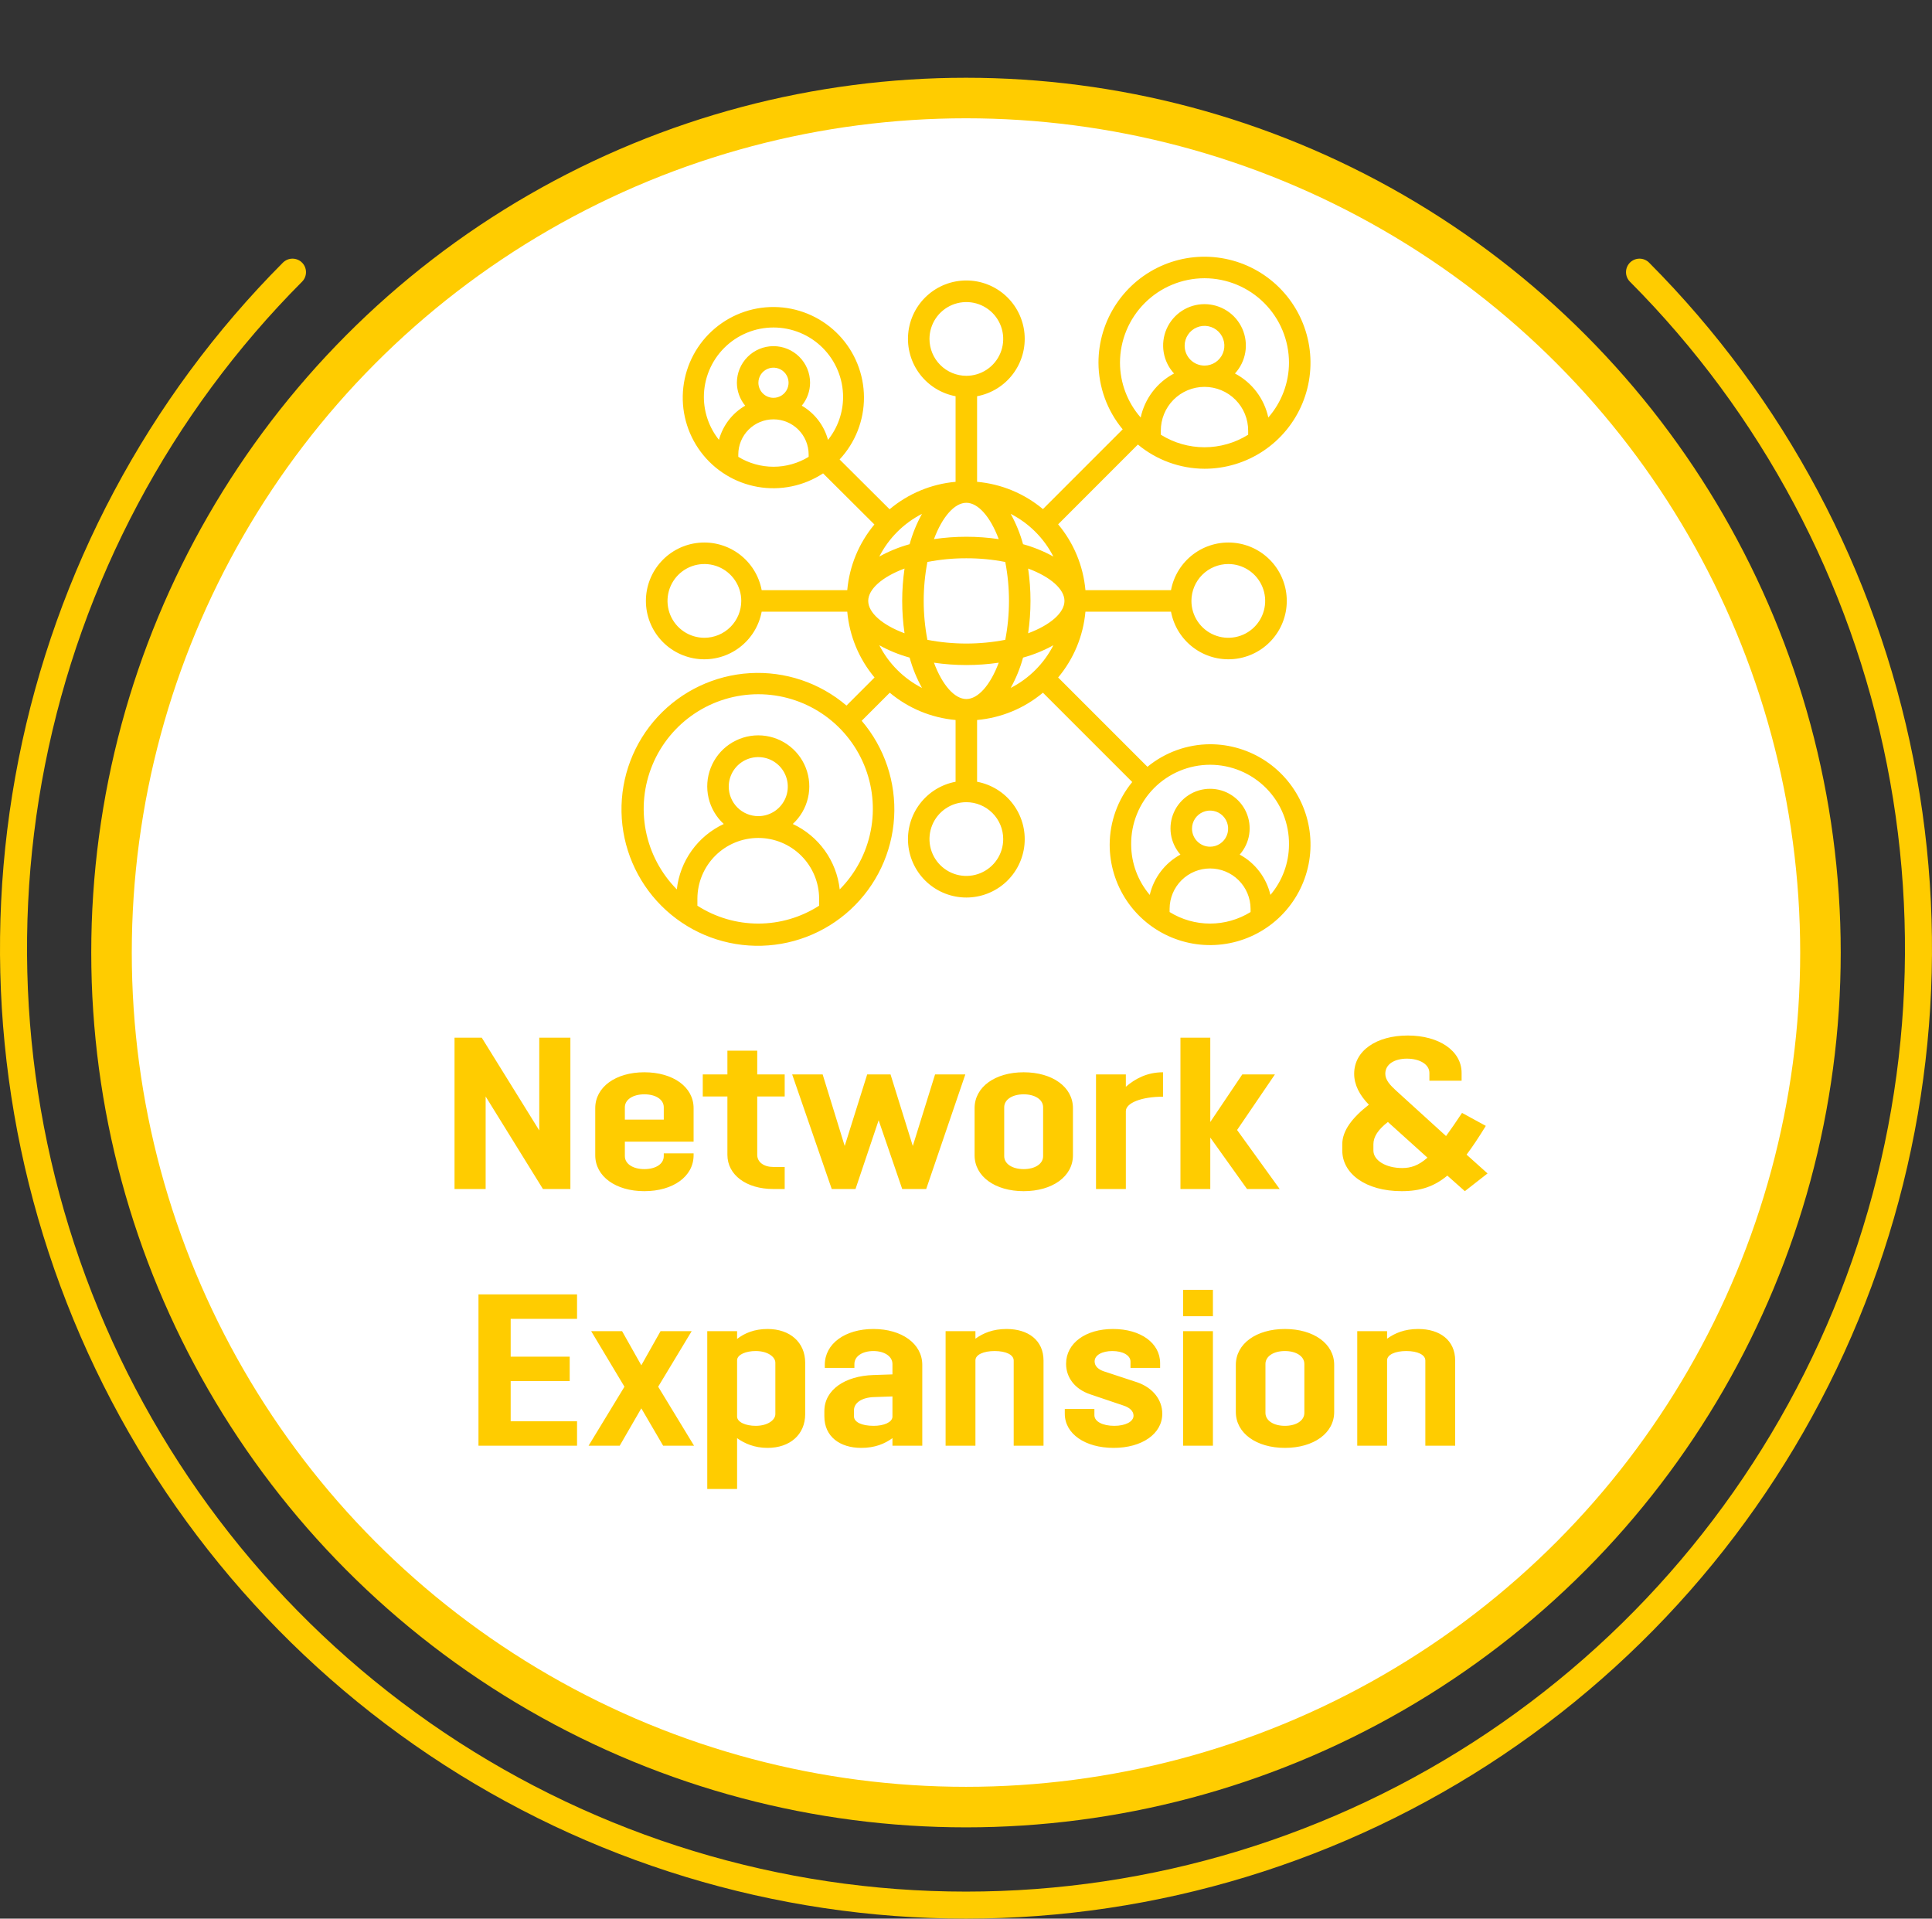 <svg width="143" height="142" viewBox="0 0 143 142" fill="none" xmlns="http://www.w3.org/2000/svg">
<rect x="0" y="0" width="143" height="142" fill="#333333" stroke="none"/>
<circle cx="71.499" cy="70.5" r="63.245" transform="rotate(-180 71.499 70.5)" fill="white" stroke="#FFCC00" stroke-width="3"/>
<path d="M21.649 20.143C11.789 30.044 5.075 42.659 2.355 56.392C-0.366 70.125 1.031 84.36 6.367 97.296C11.703 110.233 20.739 121.289 32.332 129.069C43.926 136.848 57.556 141 71.5 141C85.444 141 99.074 136.848 110.668 129.069C122.261 121.289 131.298 110.233 136.633 97.296C141.969 84.36 143.366 70.125 140.645 56.392C137.925 42.659 131.211 30.044 121.351 20.143" stroke="#FFCC00" stroke-width="2" stroke-linecap="round"/>
<path d="M35.946 88H33.642V76.8H35.658L39.914 83.664V76.8H42.218V88H40.186L35.946 81.152V88ZM44.058 85.504V82.016C44.058 80.448 45.578 79.36 47.69 79.36C49.818 79.36 51.338 80.448 51.338 82.016V84.496H46.25V85.568C46.25 86.144 46.858 86.528 47.69 86.528C48.538 86.528 49.13 86.144 49.13 85.568V85.36H51.338V85.504C51.338 87.072 49.818 88.16 47.69 88.16C45.578 88.16 44.058 87.072 44.058 85.504ZM47.69 80.992C46.858 80.992 46.25 81.376 46.25 81.952V82.864H49.13V81.952C49.13 81.376 48.538 80.992 47.69 80.992ZM58.08 86.368V88H57.232C55.248 88 53.84 86.96 53.84 85.472V81.152H52.016V79.52H53.84V77.76H56.048V79.52H58.08V81.152H56.048V85.472C56.048 86.016 56.544 86.368 57.232 86.368H58.08ZM66.778 88L65.034 82.912L63.322 88H61.562L58.634 79.52H60.89L62.522 84.816L64.186 79.52H65.914L67.562 84.816L69.21 79.52H71.45L68.554 88H66.778ZM79.416 85.504C79.416 87.072 77.896 88.16 75.768 88.16C73.656 88.16 72.136 87.072 72.136 85.504V82.016C72.136 80.448 73.656 79.36 75.768 79.36C77.896 79.36 79.416 80.448 79.416 82.016V85.504ZM77.208 85.568V81.952C77.208 81.376 76.6 80.992 75.768 80.992C74.936 80.992 74.328 81.376 74.328 81.952V85.568C74.328 86.144 74.936 86.528 75.768 86.528C76.6 86.528 77.208 86.144 77.208 85.568ZM83.331 82.24V88H81.123V79.52H83.331V80.432C84.019 79.84 84.899 79.36 86.083 79.36V81.168C84.483 81.168 83.331 81.632 83.331 82.24ZM87.373 88V76.8H89.581V83.04L91.949 79.52H94.365L91.565 83.632L94.717 88H92.301L89.581 84.192V88H87.373ZM105.799 79.984V79.408C105.799 78.784 105.095 78.352 104.135 78.352C103.255 78.352 102.535 78.736 102.535 79.472C102.535 79.936 102.903 80.32 103.319 80.704L107.031 84.08C107.383 83.6 107.767 83.04 108.215 82.368L109.975 83.328C109.463 84.16 108.999 84.864 108.551 85.456L110.103 86.848L108.423 88.16L107.127 87.008C106.167 87.808 105.143 88.16 103.751 88.16C101.063 88.16 99.351 86.848 99.351 85.152V84.688C99.351 83.68 100.087 82.72 101.319 81.76C100.631 81.056 100.231 80.288 100.231 79.472C100.231 77.76 101.879 76.64 104.199 76.64C106.519 76.64 108.183 77.776 108.183 79.408V79.984H105.799ZM103.783 86.448C104.423 86.448 104.983 86.272 105.655 85.68L102.727 83.04C102.007 83.6 101.655 84.128 101.655 84.688V85.152C101.655 85.888 102.583 86.448 103.783 86.448ZM42.711 105.192V107H35.415V95.8H42.711V97.608H37.799V100.408H42.167V102.216H37.799V105.192H42.711ZM49.084 107L47.468 104.232L45.868 107H43.564L46.22 102.632L43.756 98.52H46.044L47.468 101.048L48.892 98.52H51.196L48.716 102.632L51.372 107H49.084ZM52.349 110.2V98.52H54.557V99.096C55.117 98.664 55.837 98.36 56.813 98.36C58.477 98.36 59.597 99.352 59.597 100.856V104.664C59.597 106.168 58.477 107.16 56.813 107.16C55.853 107.16 55.117 106.84 54.557 106.44V110.2H52.349ZM55.934 105.528C56.846 105.528 57.389 105.08 57.389 104.664V100.856C57.389 100.44 56.846 99.992 55.934 99.992C55.214 99.992 54.59 100.248 54.557 100.648V104.84C54.557 105.256 55.197 105.528 55.934 105.528ZM63.24 101.24H61.048V101.016C61.048 99.448 62.552 98.36 64.648 98.36C66.744 98.36 68.264 99.448 68.264 101.016V107H66.056V106.44C65.48 106.856 64.76 107.16 63.752 107.16C62.168 107.16 61.016 106.328 61.016 104.824V104.44C61.016 102.856 62.552 101.832 64.648 101.768L66.056 101.72V100.952C66.056 100.376 65.448 99.992 64.648 99.992C63.832 99.992 63.24 100.376 63.24 100.952V101.24ZM64.664 105.528C65.416 105.528 66.024 105.272 66.056 104.872V103.352L64.68 103.4C63.8 103.432 63.208 103.816 63.208 104.376V104.824C63.208 105.256 63.784 105.528 64.664 105.528ZM72.198 100.68V107H69.99V98.52H72.198V99.08C72.774 98.664 73.494 98.36 74.502 98.36C76.102 98.36 77.238 99.192 77.238 100.696V107H75.03V100.696C75.03 100.264 74.454 99.992 73.622 99.992C72.79 99.992 72.198 100.264 72.198 100.68ZM82.38 98.36C84.428 98.36 85.868 99.4 85.868 100.888V101.24H83.676V100.776C83.676 100.312 83.116 99.992 82.332 99.992C81.596 99.992 81.02 100.28 81.02 100.76C81.02 101.128 81.324 101.368 81.708 101.496L84.188 102.312C85.324 102.712 86.028 103.592 86.028 104.632C86.028 106.12 84.524 107.16 82.428 107.16C80.316 107.16 78.812 106.12 78.812 104.632V104.28H81.004V104.744C81.004 105.208 81.612 105.528 82.476 105.528C83.292 105.528 83.9 105.224 83.9 104.776C83.9 104.424 83.596 104.168 83.148 104.024L80.684 103.192C79.548 102.808 78.908 101.944 78.908 100.936C78.908 99.4 80.364 98.36 82.38 98.36ZM87.568 107V98.52H89.776V107H87.568ZM87.568 97.416V95.464H89.776V97.416H87.568ZM98.752 104.504C98.752 106.072 97.232 107.16 95.104 107.16C92.992 107.16 91.472 106.072 91.472 104.504V101.016C91.472 99.448 92.992 98.36 95.104 98.36C97.232 98.36 98.752 99.448 98.752 101.016V104.504ZM96.544 104.568V100.952C96.544 100.376 95.936 99.992 95.104 99.992C94.272 99.992 93.664 100.376 93.664 100.952V104.568C93.664 105.144 94.272 105.528 95.104 105.528C95.936 105.528 96.544 105.144 96.544 104.568ZM102.667 100.68V107H100.459V98.52H102.667V99.08C103.243 98.664 103.963 98.36 104.971 98.36C106.571 98.36 107.707 99.192 107.707 100.696V107H105.499V100.696C105.499 100.264 104.923 99.992 104.091 99.992C103.259 99.992 102.667 100.264 102.667 100.68Z" fill="#FFCC00"/>
<path d="M89.566 55.082C87.874 55.089 86.237 55.679 84.93 56.752L78.32 50.142C79.475 48.762 80.18 47.062 80.34 45.27H86.673C86.872 46.328 87.458 47.275 88.318 47.923C89.177 48.572 90.248 48.877 91.321 48.777C92.393 48.677 93.389 48.181 94.115 47.385C94.84 46.589 95.243 45.551 95.243 44.474C95.243 43.397 94.84 42.359 94.115 41.563C93.389 40.767 92.393 40.27 91.321 40.171C90.248 40.071 89.177 40.376 88.318 41.024C87.458 41.673 86.872 42.619 86.673 43.678H80.34C80.18 41.886 79.475 40.185 78.32 38.806L84.222 32.901C85.608 34.052 87.351 34.685 89.152 34.693C90.704 34.693 92.221 34.233 93.511 33.371C94.802 32.508 95.807 31.283 96.401 29.849C96.995 28.415 97.15 26.837 96.847 25.315C96.544 23.793 95.797 22.395 94.7 21.298C93.602 20.201 92.204 19.453 90.682 19.151C89.16 18.848 87.582 19.003 86.148 19.597C84.715 20.191 83.489 21.197 82.627 22.488C81.765 23.778 81.305 25.295 81.305 26.847C81.313 28.648 81.946 30.39 83.097 31.776L77.194 37.679C75.814 36.525 74.114 35.82 72.321 35.66V29.325C73.38 29.127 74.326 28.541 74.974 27.681C75.623 26.822 75.927 25.751 75.828 24.679C75.728 23.607 75.232 22.61 74.436 21.885C73.64 21.16 72.602 20.758 71.525 20.758C70.448 20.758 69.411 21.16 68.615 21.885C67.819 22.61 67.323 23.607 67.223 24.679C67.123 25.751 67.428 26.822 68.076 27.681C68.725 28.541 69.671 29.127 70.729 29.325V35.66C68.931 35.821 67.227 36.53 65.845 37.691L62.144 34.005C63.31 32.755 63.956 31.107 63.948 29.398C63.94 27.688 63.279 26.046 62.101 24.808C60.923 23.569 59.317 22.826 57.61 22.732C55.903 22.638 54.225 23.2 52.918 24.302C51.611 25.403 50.774 26.963 50.578 28.661C50.382 30.359 50.843 32.068 51.864 33.438C52.886 34.809 54.393 35.737 56.077 36.034C57.76 36.33 59.493 35.973 60.922 35.035L64.72 38.818C63.571 40.195 62.87 41.891 62.711 43.678H56.377C56.179 42.619 55.592 41.673 54.733 41.024C53.873 40.376 52.802 40.071 51.73 40.171C50.657 40.27 49.661 40.767 48.936 41.563C48.21 42.359 47.808 43.397 47.808 44.474C47.808 45.551 48.21 46.589 48.936 47.385C49.661 48.181 50.657 48.677 51.73 48.777C52.802 48.877 53.873 48.572 54.733 47.923C55.592 47.275 56.179 46.328 56.377 45.27H62.711C62.871 47.062 63.576 48.763 64.731 50.142L62.654 52.22C60.669 50.526 58.105 49.667 55.5 49.821C52.896 49.976 50.452 51.132 48.681 53.049C46.91 54.965 45.95 57.493 46.002 60.102C46.054 62.711 47.113 65.198 48.958 67.043C50.804 68.888 53.291 69.947 55.9 69.998C58.509 70.049 61.036 69.089 62.953 67.318C64.869 65.547 66.025 63.103 66.179 60.498C66.333 57.893 65.473 55.33 63.779 53.346L65.857 51.268C67.237 52.423 68.937 53.128 70.729 53.288V57.859C69.671 58.058 68.725 58.644 68.076 59.504C67.428 60.363 67.123 61.434 67.223 62.506C67.323 63.578 67.819 64.574 68.615 65.3C69.411 66.025 70.448 66.427 71.525 66.427C72.602 66.427 73.64 66.025 74.436 65.3C75.232 64.574 75.728 63.578 75.828 62.506C75.927 61.434 75.623 60.363 74.974 59.504C74.326 58.644 73.38 58.058 72.321 57.859V53.288C74.114 53.128 75.814 52.423 77.194 51.268L83.804 57.878C82.731 59.186 82.141 60.823 82.134 62.515C82.134 63.985 82.57 65.422 83.386 66.645C84.203 67.867 85.364 68.82 86.722 69.382C88.081 69.945 89.576 70.092 91.017 69.805C92.459 69.518 93.784 68.81 94.823 67.771C95.863 66.731 96.571 65.406 96.857 63.965C97.144 62.523 96.997 61.028 96.434 59.67C95.871 58.312 94.918 57.151 93.696 56.334C92.473 55.517 91.036 55.082 89.566 55.082H89.566ZM66.951 42.078C66.719 43.667 66.719 45.281 66.951 46.87C65.282 46.248 64.263 45.337 64.263 44.474C64.263 43.611 65.282 42.7 66.951 42.078ZM71.525 37.212C72.389 37.212 73.299 38.232 73.922 39.901C72.333 39.668 70.718 39.668 69.128 39.901C69.751 38.232 70.662 37.212 71.525 37.212ZM77.968 41.193C77.259 40.8 76.505 40.492 75.723 40.277C75.508 39.495 75.201 38.742 74.808 38.032C76.167 38.728 77.273 39.833 77.968 41.193ZM76.099 46.87C76.332 45.281 76.332 43.667 76.099 42.078C77.768 42.7 78.788 43.611 78.788 44.474C78.788 45.337 77.768 46.248 76.099 46.87ZM71.525 41.319C72.493 41.316 73.458 41.407 74.407 41.593C74.773 43.496 74.773 45.452 74.407 47.355C72.503 47.721 70.547 47.721 68.643 47.355C68.278 45.452 68.278 43.496 68.643 41.593C69.593 41.407 70.558 41.316 71.525 41.319ZM67.327 48.67C67.542 49.453 67.85 50.206 68.243 50.915C66.884 50.22 65.778 49.114 65.083 47.755C65.792 48.148 66.546 48.455 67.327 48.67ZM69.128 49.047C70.718 49.279 72.333 49.279 73.922 49.047C73.299 50.716 72.389 51.736 71.525 51.736C70.662 51.736 69.751 50.716 69.128 49.047ZM75.723 48.67C76.505 48.455 77.259 48.148 77.968 47.755C77.273 49.114 76.167 50.22 74.808 50.915C75.201 50.206 75.508 49.453 75.723 48.67ZM90.915 41.744C91.455 41.745 91.983 41.905 92.431 42.205C92.88 42.505 93.23 42.931 93.436 43.43C93.643 43.929 93.697 44.477 93.591 45.007C93.486 45.536 93.226 46.023 92.844 46.404C92.463 46.786 91.976 47.046 91.447 47.151C90.917 47.256 90.368 47.202 89.87 46.995C89.371 46.789 88.945 46.439 88.645 45.99C88.345 45.541 88.185 45.014 88.185 44.474C88.186 43.75 88.473 43.056 88.985 42.544C89.497 42.033 90.191 41.745 90.915 41.744ZM85.92 32.174V31.883C85.918 31.457 85.999 31.035 86.161 30.641C86.322 30.247 86.56 29.888 86.86 29.586C87.161 29.284 87.518 29.044 87.911 28.881C88.305 28.717 88.726 28.633 89.152 28.633C89.578 28.633 90 28.717 90.394 28.881C90.787 29.044 91.144 29.284 91.444 29.586C91.745 29.888 91.983 30.247 92.144 30.641C92.305 31.035 92.387 31.457 92.385 31.883V32.174C91.415 32.78 90.295 33.102 89.152 33.102C88.009 33.102 86.889 32.78 85.92 32.174ZM87.683 25.588C87.683 25.297 87.769 25.013 87.931 24.771C88.092 24.529 88.322 24.341 88.591 24.23C88.859 24.118 89.155 24.089 89.44 24.146C89.725 24.203 89.987 24.343 90.193 24.549C90.398 24.754 90.538 25.016 90.595 25.301C90.651 25.587 90.622 25.882 90.511 26.151C90.4 26.419 90.211 26.649 89.969 26.811C89.727 26.972 89.443 27.058 89.152 27.058C88.762 27.057 88.389 26.902 88.113 26.627C87.838 26.351 87.683 25.977 87.683 25.588ZM89.152 20.593C90.81 20.595 92.4 21.254 93.573 22.427C94.746 23.599 95.405 25.189 95.407 26.847C95.401 28.339 94.857 29.778 93.875 30.901C93.727 30.211 93.43 29.561 93.003 28.998C92.577 28.435 92.032 27.973 91.407 27.643C91.809 27.206 92.075 26.66 92.173 26.074C92.27 25.487 92.195 24.885 91.956 24.34C91.717 23.796 91.325 23.333 90.827 23.008C90.329 22.683 89.747 22.51 89.153 22.51C88.558 22.51 87.976 22.683 87.478 23.008C86.981 23.333 86.588 23.796 86.349 24.34C86.11 24.885 86.035 25.487 86.132 26.074C86.23 26.66 86.496 27.206 86.898 27.643C86.273 27.973 85.728 28.435 85.301 28.998C84.875 29.561 84.577 30.211 84.429 30.901C83.447 29.778 82.903 28.339 82.897 26.847C82.899 25.189 83.559 23.599 84.731 22.427C85.904 21.254 87.494 20.595 89.152 20.593ZM68.797 25.084C68.797 24.545 68.957 24.017 69.257 23.569C69.557 23.12 69.983 22.77 70.481 22.564C70.98 22.358 71.529 22.304 72.058 22.409C72.587 22.514 73.073 22.774 73.455 23.156C73.837 23.538 74.096 24.024 74.202 24.553C74.307 25.082 74.253 25.631 74.046 26.129C73.84 26.628 73.49 27.054 73.041 27.354C72.592 27.654 72.065 27.814 71.525 27.814C70.802 27.813 70.108 27.525 69.597 27.013C69.085 26.502 68.797 25.808 68.797 25.084ZM68.242 38.032C67.849 38.742 67.542 39.495 67.327 40.277C66.545 40.492 65.792 40.8 65.082 41.193C65.778 39.833 66.883 38.728 68.242 38.032ZM52.098 29.39C52.098 28.714 52.231 28.044 52.49 27.419C52.749 26.793 53.129 26.225 53.607 25.747C54.086 25.268 54.654 24.889 55.279 24.63C55.904 24.371 56.574 24.238 57.251 24.238C57.927 24.238 58.597 24.371 59.222 24.63C59.848 24.889 60.416 25.268 60.894 25.747C61.373 26.225 61.752 26.793 62.011 27.419C62.27 28.044 62.403 28.714 62.403 29.39C62.398 30.541 62.005 31.657 61.286 32.556C60.998 31.489 60.3 30.579 59.344 30.025C59.739 29.547 59.956 28.948 59.959 28.328C59.959 27.609 59.674 26.92 59.166 26.412C58.658 25.904 57.969 25.619 57.251 25.619C56.532 25.619 55.843 25.904 55.336 26.412C54.828 26.92 54.542 27.609 54.542 28.328C54.545 28.947 54.762 29.547 55.157 30.025C54.201 30.579 53.503 31.488 53.215 32.554C52.496 31.656 52.103 30.541 52.098 29.39ZM56.134 28.328C56.134 28.107 56.2 27.891 56.322 27.707C56.445 27.524 56.619 27.381 56.823 27.296C57.027 27.212 57.252 27.19 57.468 27.233C57.685 27.276 57.884 27.382 58.04 27.538C58.196 27.694 58.303 27.893 58.346 28.11C58.389 28.326 58.367 28.551 58.282 28.755C58.197 28.959 58.054 29.133 57.871 29.256C57.687 29.378 57.471 29.444 57.251 29.444C56.955 29.444 56.671 29.326 56.462 29.117C56.252 28.907 56.135 28.623 56.134 28.328ZM54.646 33.811V33.639C54.646 32.949 54.921 32.287 55.409 31.799C55.897 31.31 56.559 31.036 57.25 31.036C57.94 31.036 58.603 31.31 59.091 31.799C59.579 32.287 59.853 32.949 59.853 33.639V33.812C59.069 34.291 58.168 34.544 57.25 34.544C56.331 34.543 55.43 34.29 54.646 33.811ZM52.135 47.203C51.596 47.203 51.068 47.043 50.619 46.743C50.17 46.443 49.821 46.017 49.614 45.518C49.408 45.019 49.354 44.47 49.459 43.941C49.565 43.411 49.825 42.925 50.206 42.544C50.588 42.162 51.074 41.902 51.604 41.797C52.133 41.692 52.682 41.746 53.181 41.952C53.679 42.159 54.106 42.509 54.406 42.958C54.706 43.406 54.866 43.934 54.866 44.474C54.865 45.198 54.577 45.892 54.065 46.403C53.553 46.915 52.859 47.203 52.135 47.203ZM51.619 67.032V66.501C51.625 65.31 52.102 64.17 52.946 63.329C53.79 62.489 54.933 62.017 56.124 62.017C57.315 62.017 58.458 62.489 59.302 63.329C60.147 64.17 60.624 65.31 60.629 66.501V67.032C59.286 67.896 57.722 68.355 56.124 68.355C54.527 68.355 52.963 67.896 51.619 67.032ZM53.939 58.219C53.939 57.787 54.067 57.364 54.307 57.005C54.547 56.645 54.889 56.365 55.288 56.2C55.688 56.035 56.127 55.991 56.551 56.076C56.975 56.16 57.364 56.368 57.67 56.674C57.975 56.98 58.183 57.369 58.268 57.793C58.352 58.217 58.309 58.657 58.143 59.056C57.977 59.455 57.697 59.796 57.338 60.036C56.978 60.276 56.556 60.404 56.123 60.404C55.544 60.403 54.989 60.173 54.579 59.763C54.17 59.353 53.94 58.798 53.939 58.219V58.219ZM62.153 65.826C62.038 64.788 61.658 63.798 61.05 62.95C60.442 62.102 59.625 61.425 58.679 60.984C59.239 60.469 59.631 59.797 59.803 59.056C59.976 58.315 59.92 57.539 59.644 56.831C59.368 56.122 58.884 55.513 58.256 55.083C57.628 54.654 56.885 54.424 56.124 54.424C55.364 54.424 54.62 54.654 53.992 55.083C53.364 55.513 52.881 56.122 52.605 56.831C52.329 57.539 52.273 58.315 52.445 59.056C52.617 59.797 53.01 60.469 53.57 60.984C52.624 61.425 51.807 62.102 51.199 62.95C50.59 63.798 50.21 64.789 50.096 65.826C48.919 64.636 48.12 63.125 47.8 61.483C47.48 59.84 47.654 58.14 48.298 56.595C48.943 55.051 50.03 53.732 51.422 52.804C52.815 51.876 54.451 51.381 56.124 51.381C57.798 51.381 59.434 51.876 60.827 52.804C62.219 53.732 63.306 55.051 63.951 56.595C64.596 58.14 64.769 59.84 64.449 61.483C64.129 63.125 63.33 64.636 62.153 65.826L62.153 65.826ZM74.254 62.1C74.254 62.64 74.094 63.167 73.794 63.616C73.494 64.065 73.067 64.414 72.569 64.621C72.07 64.827 71.522 64.881 70.992 64.776C70.463 64.67 69.977 64.41 69.596 64.029C69.214 63.647 68.954 63.161 68.849 62.632C68.744 62.102 68.798 61.554 69.004 61.055C69.211 60.557 69.561 60.13 70.009 59.831C70.458 59.531 70.986 59.371 71.525 59.371C72.249 59.372 72.942 59.66 73.454 60.171C73.966 60.683 74.253 61.377 74.254 62.1V62.1ZM86.57 67.501V67.255C86.574 66.463 86.892 65.706 87.453 65.147C88.015 64.589 88.775 64.276 89.566 64.276C90.358 64.276 91.118 64.589 91.679 65.147C92.241 65.706 92.559 66.463 92.563 67.255V67.501C91.663 68.059 90.625 68.355 89.566 68.355C88.507 68.355 87.469 68.059 86.57 67.501V67.501ZM88.228 61.329C88.228 61.065 88.307 60.806 88.454 60.586C88.601 60.367 88.809 60.195 89.054 60.094C89.298 59.992 89.567 59.966 89.826 60.018C90.086 60.069 90.324 60.196 90.511 60.383C90.698 60.57 90.825 60.809 90.877 61.068C90.929 61.327 90.902 61.596 90.801 61.84C90.7 62.085 90.529 62.294 90.309 62.441C90.089 62.588 89.83 62.666 89.566 62.666C89.211 62.666 88.871 62.525 88.621 62.274C88.37 62.023 88.229 61.684 88.228 61.329V61.329ZM94.032 66.234C93.885 65.605 93.607 65.013 93.215 64.499C92.823 63.984 92.328 63.559 91.76 63.25C92.133 62.827 92.377 62.306 92.462 61.748C92.546 61.19 92.468 60.62 92.237 60.106C92.005 59.591 91.629 59.155 91.156 58.849C90.682 58.542 90.13 58.38 89.566 58.38C89.001 58.38 88.449 58.542 87.976 58.849C87.502 59.155 87.126 59.591 86.895 60.106C86.663 60.62 86.585 61.19 86.669 61.748C86.754 62.306 86.998 62.827 87.371 63.25C86.804 63.559 86.308 63.985 85.917 64.499C85.525 65.013 85.247 65.605 85.101 66.234C84.218 65.195 83.731 63.877 83.725 62.514C83.716 61.741 83.86 60.974 84.149 60.257C84.438 59.54 84.867 58.888 85.41 58.337C85.954 57.788 86.601 57.351 87.314 57.053C88.027 56.755 88.793 56.601 89.566 56.601C90.339 56.601 91.105 56.755 91.818 57.053C92.531 57.351 93.178 57.788 93.722 58.337C94.265 58.888 94.694 59.54 94.983 60.257C95.272 60.974 95.416 61.741 95.407 62.514C95.401 63.878 94.914 65.195 94.032 66.234V66.234Z" fill="#FFCC00"/>
</svg>

